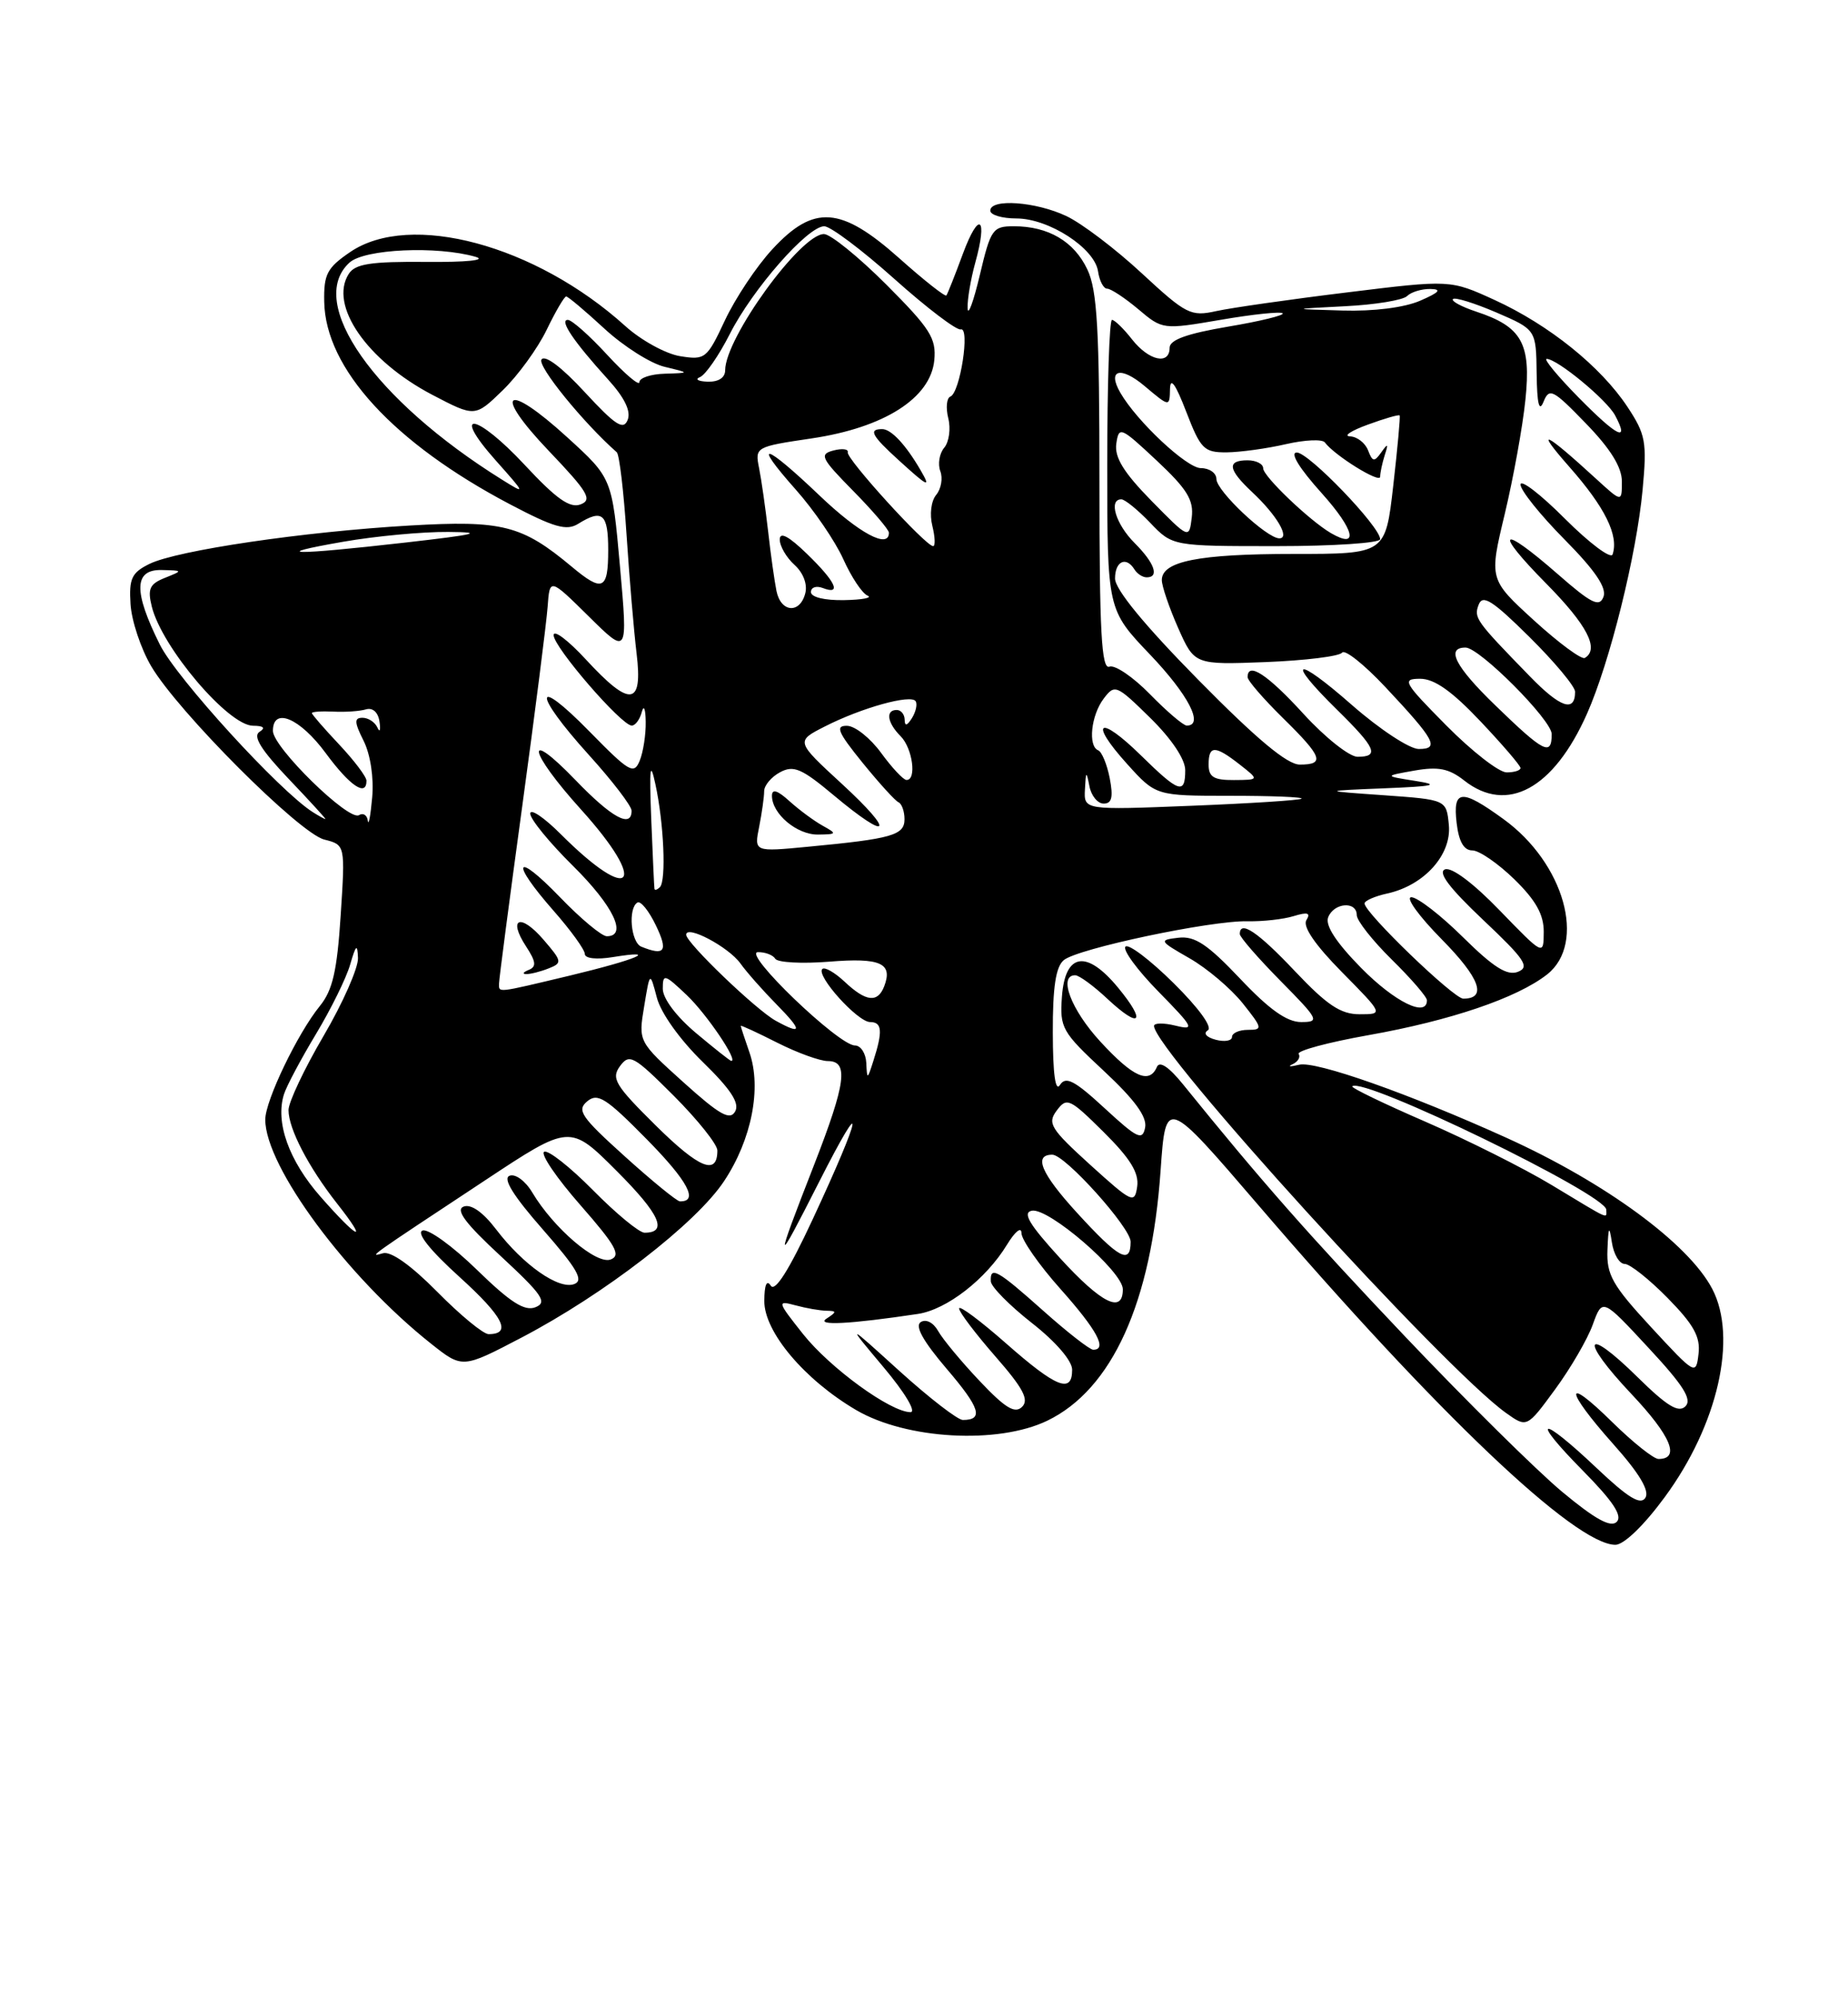 <?xml version="1.0" encoding="UTF-8" standalone="no"?>
<!DOCTYPE svg PUBLIC "-//W3C//DTD SVG 1.1//EN" "http://www.w3.org/Graphics/SVG/1.1/DTD/svg11.dtd" >
<svg xmlns="http://www.w3.org/2000/svg" xmlns:xlink="http://www.w3.org/1999/xlink" version="1.1" viewBox="0 0 237 256">
 <g >
 <path fill="currentColor"
d=" M 213.49 191.90 C 220.31 182.65 222.86 171.45 219.59 165.20 C 216.55 159.40 205.91 151.59 193.19 145.83 C 180.71 140.18 168.72 135.95 166.61 136.47 C 165.45 136.75 165.07 136.72 165.76 136.41 C 166.45 136.09 166.81 135.50 166.55 135.09 C 166.30 134.68 170.32 133.60 175.49 132.68 C 186.04 130.81 194.57 127.91 198.42 124.89 C 203.49 120.89 200.61 110.63 192.82 104.99 C 187.41 101.06 186.30 101.16 186.81 105.50 C 187.09 107.87 187.73 109.00 188.82 109.00 C 189.70 109.00 192.12 110.67 194.21 112.70 C 196.98 115.41 197.99 117.23 197.98 119.45 C 197.96 122.50 197.96 122.50 192.34 116.70 C 188.97 113.21 186.17 111.11 185.32 111.43 C 184.35 111.80 185.88 113.82 190.21 117.91 C 195.56 122.96 196.23 123.95 194.67 124.56 C 193.30 125.10 191.55 124.00 187.64 120.14 C 184.78 117.31 181.79 115.00 181.00 115.00 C 180.21 115.00 181.97 117.43 184.90 120.40 C 189.81 125.37 190.76 128.00 187.66 128.00 C 186.43 128.00 175.00 116.99 175.00 115.80 C 175.00 115.45 176.31 114.87 177.92 114.52 C 182.65 113.48 186.18 109.55 185.81 105.74 C 185.50 102.50 185.50 102.50 177.50 101.93 C 169.50 101.37 169.50 101.37 177.50 101.04 C 184.00 100.78 184.75 100.60 181.50 100.09 C 177.50 99.46 177.50 99.46 181.39 98.77 C 184.46 98.23 185.82 98.50 187.78 100.04 C 193.27 104.36 199.24 101.12 203.52 91.50 C 206.46 84.88 209.88 71.13 210.66 62.76 C 211.23 56.64 211.05 55.68 208.71 52.14 C 205.29 46.98 198.67 41.65 191.68 38.45 C 185.99 35.85 185.99 35.85 172.75 37.48 C 165.46 38.37 157.93 39.45 156.00 39.87 C 152.71 40.60 152.13 40.30 146.42 35.02 C 143.08 31.92 138.74 28.63 136.77 27.70 C 132.85 25.84 127.00 25.42 127.00 27.00 C 127.00 27.55 128.51 28.00 130.35 28.00 C 134.51 28.00 140.39 31.81 140.82 34.78 C 141.00 36.00 141.52 37.00 141.99 37.00 C 142.46 37.00 144.25 38.18 145.98 39.63 C 149.09 42.26 149.13 42.26 156.57 40.99 C 160.68 40.28 164.25 39.91 164.50 40.16 C 164.75 40.41 161.59 41.18 157.48 41.87 C 152.23 42.76 150.00 43.56 150.00 44.57 C 150.00 46.83 147.33 46.24 145.18 43.50 C 144.10 42.12 142.94 41.00 142.61 41.00 C 142.27 41.00 142.00 49.36 142.00 59.57 C 142.00 78.15 142.00 78.15 147.50 83.91 C 152.41 89.06 154.45 93.00 152.20 93.00 C 151.76 93.00 149.64 91.19 147.48 88.98 C 145.32 86.77 142.98 85.18 142.28 85.45 C 141.26 85.84 141.00 80.98 141.00 61.87 C 141.00 42.22 140.72 37.20 139.45 34.54 C 137.75 30.94 134.44 29.00 130.02 29.00 C 127.31 29.00 127.05 29.37 125.66 35.25 C 124.84 38.69 124.14 40.60 124.09 39.50 C 124.05 38.40 124.49 35.79 125.07 33.69 C 126.71 27.79 125.56 26.94 123.49 32.52 C 122.48 35.26 121.52 37.67 121.37 37.87 C 121.22 38.07 118.51 35.94 115.35 33.12 C 107.84 26.43 104.37 26.18 99.04 31.96 C 97.02 34.14 94.30 38.23 92.97 41.06 C 90.66 45.99 90.44 46.17 87.21 45.65 C 85.37 45.35 82.20 43.61 80.18 41.78 C 68.65 31.38 52.59 27.07 44.90 32.31 C 41.94 34.33 41.51 35.15 41.58 38.68 C 41.74 47.26 50.49 56.79 65.41 64.64 C 71.06 67.61 72.66 68.07 74.15 67.14 C 77.26 65.20 78.00 65.84 78.00 70.50 C 78.00 75.63 77.29 75.95 73.33 72.64 C 66.93 67.30 64.44 66.67 52.53 67.36 C 38.91 68.15 22.71 70.54 19.16 72.28 C 16.89 73.40 16.53 74.15 16.74 77.43 C 16.87 79.55 18.06 83.13 19.39 85.39 C 22.82 91.22 38.39 106.81 41.59 107.61 C 44.28 108.29 44.28 108.29 43.69 117.33 C 43.23 124.43 42.66 126.93 41.02 128.94 C 38.16 132.46 34.02 141.07 34.02 143.50 C 34.02 149.52 44.51 163.70 55.29 172.23 C 59.30 175.41 59.30 175.41 66.87 171.45 C 77.49 165.90 89.27 156.81 92.86 151.39 C 96.40 146.06 97.70 139.44 96.11 134.88 C 95.50 133.13 95.00 131.60 95.00 131.49 C 95.00 131.37 97.10 132.34 99.67 133.64 C 102.24 134.94 105.16 136.00 106.17 136.00 C 108.86 136.00 108.49 138.82 104.41 149.29 C 99.27 162.45 99.35 162.72 105.04 151.50 C 111.14 139.49 110.61 142.58 104.22 156.29 C 101.19 162.80 99.39 165.64 98.85 164.79 C 98.33 163.97 98.03 164.68 98.02 166.75 C 98.00 170.71 103.17 176.84 109.80 180.73 C 116.24 184.50 127.99 185.15 134.32 182.09 C 142.63 178.07 147.66 166.97 148.84 150.06 C 149.50 140.63 149.50 140.63 161.46 154.56 C 184.26 181.12 202.02 198.00 207.17 198.00 C 208.26 198.00 210.84 195.51 213.49 191.90 Z  M 200.33 191.20 C 197.07 188.48 188.04 179.56 180.27 171.38 C 167.76 158.20 161.75 151.38 151.70 138.96 C 149.90 136.74 148.71 135.95 148.37 136.75 C 147.40 139.00 145.32 138.07 141.13 133.52 C 137.36 129.44 135.68 125.00 137.89 125.00 C 138.39 125.00 140.25 126.36 142.03 128.03 C 146.24 131.96 147.08 131.06 143.38 126.58 C 139.34 121.69 136.60 122.13 136.19 127.74 C 135.90 131.76 136.19 132.26 141.56 137.26 C 145.52 140.95 147.12 143.14 146.86 144.51 C 146.52 146.24 145.88 145.93 141.67 142.05 C 137.80 138.48 136.68 137.90 135.94 139.06 C 135.35 140.00 135.03 137.67 135.02 132.37 C 135.00 126.53 135.40 123.91 136.43 123.06 C 138.21 121.58 155.28 117.97 160.00 118.08 C 161.93 118.12 164.58 117.83 165.91 117.42 C 167.71 116.87 168.12 117.00 167.54 117.94 C 167.04 118.75 168.65 121.11 172.10 124.60 C 177.43 130.00 177.43 130.00 174.36 130.00 C 171.94 130.00 170.20 128.84 166.09 124.50 C 161.31 119.44 159.00 117.89 159.00 119.72 C 159.00 120.11 161.35 122.81 164.22 125.72 C 169.14 130.70 169.29 131.00 166.86 131.00 C 165.04 131.00 162.76 129.38 159.04 125.44 C 154.86 121.03 153.24 119.95 151.14 120.19 C 148.59 120.49 148.63 120.58 152.56 122.83 C 154.80 124.11 157.85 126.70 159.36 128.58 C 161.93 131.80 161.97 132.00 160.04 132.00 C 158.92 132.00 158.00 132.41 158.00 132.91 C 158.00 133.40 157.06 133.57 155.92 133.27 C 154.71 132.95 154.28 132.44 154.90 132.06 C 155.53 131.67 153.73 129.19 150.51 126.01 C 147.51 123.04 144.73 120.94 144.34 121.33 C 143.94 121.72 145.84 124.32 148.56 127.09 C 153.10 131.72 153.28 132.08 150.75 131.46 C 149.24 131.09 148.00 131.10 148.00 131.50 C 148.00 134.57 185.18 175.43 193.14 181.10 C 195.82 183.01 195.82 183.01 199.43 178.09 C 201.42 175.38 203.60 171.64 204.27 169.77 C 205.50 166.38 205.50 166.38 211.40 172.74 C 215.89 177.56 217.03 179.37 216.15 180.25 C 215.27 181.13 213.79 180.23 210.02 176.52 C 203.15 169.75 202.51 171.57 209.25 178.70 C 214.29 184.04 215.53 187.00 212.70 187.00 C 212.08 187.00 209.42 184.88 206.78 182.29 C 200.53 176.13 200.62 178.05 206.92 185.12 C 210.24 188.84 211.57 191.07 211.02 191.97 C 210.40 192.96 208.82 192.00 204.75 188.15 C 197.49 181.28 196.13 181.54 202.99 188.49 C 206.86 192.41 208.11 194.29 207.34 195.06 C 206.57 195.83 204.56 194.72 200.33 191.20 Z  M 115.39 175.76 C 108.50 169.51 108.50 169.51 113.33 175.26 C 116.04 178.48 117.55 181.00 116.77 181.00 C 114.22 181.00 106.44 175.34 102.98 170.98 C 99.66 166.79 99.63 166.67 102.03 167.31 C 103.39 167.68 105.17 167.99 106.00 168.00 C 107.33 168.03 107.33 168.14 106.00 169.01 C 104.55 169.95 108.99 169.72 117.72 168.41 C 121.43 167.85 126.45 163.95 129.14 159.54 C 130.18 157.84 130.99 157.18 131.00 158.05 C 131.00 158.90 133.25 162.13 136.00 165.21 C 140.70 170.48 142.05 173.00 140.20 173.00 C 139.76 173.00 136.87 170.75 133.79 168.00 C 127.89 162.74 126.95 162.22 127.07 164.25 C 127.12 164.94 129.48 167.33 132.32 169.56 C 135.39 171.96 137.50 174.41 137.50 175.56 C 137.50 178.67 135.47 177.86 129.03 172.19 C 125.71 169.27 123.00 167.25 123.00 167.71 C 123.00 168.16 125.09 170.92 127.63 173.83 C 131.22 177.93 132.00 179.40 131.08 180.32 C 130.15 181.23 128.91 180.47 125.63 177.00 C 123.29 174.53 120.90 171.65 120.32 170.61 C 119.71 169.52 118.77 169.03 118.09 169.45 C 117.29 169.94 118.36 171.87 121.42 175.46 C 125.70 180.46 126.18 182.00 123.48 182.00 C 122.82 182.00 119.19 179.19 115.39 175.76 Z  M 211.75 170.11 C 206.77 164.72 206.02 163.39 206.15 160.19 C 206.27 157.17 206.38 157.00 206.72 159.25 C 206.95 160.76 207.68 162.00 208.36 162.00 C 209.03 162.00 211.51 163.97 213.87 166.37 C 217.22 169.78 218.09 171.35 217.83 173.53 C 217.51 176.29 217.41 176.23 211.75 170.11 Z  M 56.08 165.58 C 52.73 162.19 50.13 160.34 49.12 160.63 C 47.21 161.18 47.07 161.28 62.19 151.30 C 73.09 144.09 73.09 144.09 79.08 150.08 C 84.63 155.63 85.70 158.00 82.66 158.00 C 81.98 158.00 79.01 155.55 76.05 152.55 C 73.08 149.55 70.27 147.34 69.78 147.63 C 69.30 147.93 71.40 151.01 74.45 154.48 C 78.98 159.65 79.68 160.91 78.32 161.43 C 76.50 162.13 71.00 157.43 68.26 152.84 C 67.38 151.36 66.09 150.41 65.35 150.70 C 64.44 151.04 65.82 153.26 69.62 157.59 C 74.03 162.62 74.89 164.11 73.65 164.58 C 71.67 165.34 67.12 162.15 63.63 157.58 C 61.94 155.36 60.41 154.29 59.46 154.65 C 58.38 155.07 59.68 156.81 64.24 161.02 C 69.57 165.96 70.23 166.93 68.67 167.55 C 67.28 168.10 65.46 166.94 61.17 162.76 C 58.05 159.72 54.91 157.45 54.19 157.72 C 53.37 158.02 55.15 160.25 58.95 163.69 C 64.56 168.77 65.69 171.00 62.66 171.00 C 61.98 171.00 59.02 168.56 56.08 165.58 Z  M 135.94 161.25 C 131.99 156.93 131.09 155.42 132.33 155.18 C 134.47 154.76 144.00 162.98 144.00 165.25 C 144.00 168.43 141.27 167.08 135.94 161.25 Z  M 138.09 155.41 C 133.52 150.41 132.50 148.00 134.96 148.00 C 136.59 148.00 145.00 157.35 145.00 159.16 C 145.00 162.14 143.50 161.33 138.09 155.41 Z  M 41.11 153.39 C 37.04 148.76 35.28 143.84 36.42 140.25 C 36.75 139.20 38.60 135.73 40.52 132.54 C 42.44 129.35 44.42 125.34 44.91 123.62 C 45.65 121.07 45.84 120.92 45.91 122.79 C 45.96 124.05 43.98 128.54 41.50 132.77 C 39.02 137.00 37.00 141.28 37.00 142.28 C 37.00 144.67 39.56 149.59 43.22 154.25 C 47.34 159.48 45.99 158.94 41.11 153.39 Z  M 199.00 151.89 C 195.43 149.74 188.14 146.09 182.80 143.77 C 177.47 141.46 173.25 139.42 173.42 139.24 C 174.74 137.93 206.00 153.10 206.00 155.05 C 206.00 156.22 206.71 156.54 199.00 151.89 Z  M 80.12 148.21 C 74.53 143.17 73.93 142.30 75.31 141.16 C 76.65 140.04 77.73 140.73 82.94 146.02 C 88.22 151.38 89.64 154.04 87.19 153.98 C 86.81 153.97 83.63 151.38 80.12 148.21 Z  M 139.83 149.31 C 134.72 144.67 134.29 143.98 135.53 142.33 C 136.81 140.61 137.19 140.79 141.54 145.10 C 144.95 148.48 146.09 150.33 145.84 152.08 C 145.52 154.32 145.21 154.18 139.83 149.31 Z  M 84.11 144.27 C 78.89 139.11 78.36 138.23 79.51 136.65 C 80.72 135.01 81.26 135.31 86.41 140.45 C 89.48 143.53 92.00 146.68 92.00 147.46 C 92.00 150.71 89.69 149.78 84.11 144.27 Z  M 87.65 138.72 C 81.86 133.50 81.86 133.50 82.61 129.00 C 83.35 124.50 83.35 124.50 84.24 127.87 C 84.75 129.84 87.20 133.27 90.12 136.11 C 93.72 139.62 94.88 141.39 94.28 142.46 C 93.62 143.65 92.29 142.90 87.65 138.72 Z  M 111.10 136.25 C 111.04 135.01 110.39 134.00 109.64 134.00 C 107.55 134.00 95.16 122.10 97.19 122.04 C 98.12 122.02 99.13 122.40 99.43 122.89 C 99.73 123.37 102.85 123.54 106.35 123.26 C 112.92 122.73 114.53 123.45 113.40 126.41 C 112.56 128.58 111.06 128.41 108.32 125.83 C 107.05 124.64 105.76 123.90 105.46 124.20 C 104.62 125.04 109.99 131.00 111.59 131.00 C 113.13 131.00 113.23 132.17 112.00 136.00 C 111.23 138.40 111.20 138.41 111.10 136.25 Z  M 89.25 132.40 C 86.73 130.28 85.00 127.98 85.00 126.73 C 85.00 124.77 85.21 124.83 88.09 127.56 C 90.65 130.00 94.74 136.05 93.78 135.98 C 93.62 135.97 91.59 134.36 89.25 132.40 Z  M 99.50 130.84 C 96.99 129.47 88.00 120.84 88.00 119.81 C 88.00 118.49 93.43 121.37 94.95 123.48 C 95.74 124.59 97.84 126.96 99.60 128.75 C 102.93 132.13 102.90 132.71 99.50 130.84 Z  M 174.58 124.08 C 171.38 120.83 169.93 118.62 170.33 117.58 C 171.06 115.69 174.00 115.46 174.00 117.29 C 174.00 118.00 176.03 120.57 178.50 123.00 C 180.97 125.43 183.00 127.77 183.00 128.21 C 183.00 130.46 178.87 128.43 174.58 124.08 Z  M 64.00 126.05 C 64.00 125.53 65.34 115.29 66.98 103.30 C 68.62 91.31 70.08 79.82 70.23 77.78 C 70.50 74.07 70.50 74.07 75.51 79.01 C 80.52 83.96 80.52 83.96 79.51 72.62 C 78.50 61.29 78.50 61.29 72.76 56.06 C 64.82 48.81 63.06 50.12 70.40 57.81 C 75.42 63.07 76.00 64.06 74.46 64.65 C 73.09 65.18 71.35 63.95 67.30 59.60 C 61.09 52.93 57.69 52.40 63.58 59.02 C 67.45 63.37 67.46 63.40 64.35 61.46 C 47.96 51.24 39.20 38.75 44.83 33.65 C 46.76 31.91 56.04 31.49 61.00 32.92 C 62.46 33.35 59.80 33.62 54.63 33.57 C 47.54 33.51 45.55 33.82 44.73 35.10 C 42.15 39.11 47.05 46.21 55.43 50.60 C 60.92 53.47 60.92 53.47 64.47 50.03 C 66.42 48.14 68.96 44.65 70.10 42.29 C 71.24 39.93 72.37 38.00 72.61 38.00 C 72.85 38.00 75.06 39.86 77.52 42.13 C 79.98 44.40 83.46 46.60 85.25 47.02 C 88.50 47.80 88.50 47.80 85.25 47.90 C 83.46 47.95 82.00 48.44 82.00 48.98 C 82.00 49.52 80.14 47.94 77.87 45.48 C 75.60 43.01 73.33 41.00 72.82 41.00 C 71.69 41.00 73.59 43.80 77.94 48.59 C 80.09 50.95 80.94 52.69 80.50 53.81 C 79.96 55.19 78.94 54.53 74.98 50.25 C 72.03 47.05 69.86 45.42 69.44 46.09 C 68.92 46.94 74.78 54.16 79.10 57.97 C 79.43 58.26 79.99 63.00 80.35 68.50 C 80.71 74.00 81.29 80.86 81.64 83.75 C 82.46 90.51 80.83 90.71 75.13 84.52 C 72.86 82.06 71.00 80.66 71.00 81.41 C 71.00 82.94 79.70 93.00 81.02 93.00 C 81.48 93.00 82.06 92.21 82.31 91.25 C 82.56 90.29 82.79 90.85 82.81 92.50 C 82.84 94.15 82.49 96.40 82.04 97.50 C 81.30 99.32 80.71 98.97 75.61 93.77 C 68.38 86.39 68.29 88.77 75.50 96.74 C 78.53 100.08 81.00 103.31 81.00 103.91 C 81.00 106.20 78.46 104.82 73.82 100.00 C 67.15 93.09 67.74 96.26 74.50 103.74 C 83.25 113.41 81.09 116.09 71.92 106.92 C 69.77 104.77 68.00 103.58 68.00 104.28 C 68.00 104.99 70.47 108.01 73.50 111.00 C 78.65 116.09 80.53 120.00 77.82 120.00 C 77.17 120.00 74.47 117.75 71.82 115.00 C 66.01 108.98 65.37 110.34 71.00 116.74 C 73.20 119.24 75.00 121.73 75.00 122.27 C 75.00 122.85 76.50 123.02 78.62 122.67 C 84.75 121.68 81.68 122.98 73.06 125.05 C 63.53 127.32 64.00 127.27 64.00 126.05 Z  M 70.37 124.12 C 72.13 123.43 72.09 123.21 69.70 120.44 C 66.75 117.01 65.08 117.66 67.47 121.31 C 68.75 123.27 68.82 123.91 67.80 124.32 C 67.08 124.61 66.95 124.85 67.50 124.85 C 68.05 124.86 69.34 124.53 70.37 124.12 Z  M 82.25 121.34 C 80.90 120.79 80.52 116.40 81.75 115.68 C 82.16 115.43 83.23 116.76 84.12 118.62 C 85.71 121.92 85.27 122.56 82.25 121.34 Z  M 83.93 113.92 C 83.89 113.69 83.71 109.67 83.52 105.00 C 83.26 98.38 83.38 97.38 84.05 100.50 C 85.14 105.49 85.46 112.87 84.63 113.71 C 84.28 114.05 83.97 114.15 83.93 113.92 Z  M 97.36 105.97 C 97.71 104.20 98.00 102.15 98.00 101.41 C 98.00 100.67 98.92 99.58 100.04 98.98 C 101.78 98.05 102.81 98.49 106.93 101.94 C 114.11 107.95 114.92 106.87 108.01 100.51 C 102.04 95.02 102.04 95.02 105.77 93.12 C 110.50 90.71 116.85 88.95 117.43 89.88 C 117.67 90.27 117.45 91.25 116.95 92.05 C 116.32 93.04 116.03 93.11 116.02 92.25 C 116.01 91.56 115.55 91.00 115.00 91.00 C 113.54 91.00 113.78 92.64 115.50 94.36 C 117.04 95.90 117.59 100.02 116.25 99.97 C 115.84 99.96 114.38 98.39 113.00 96.50 C 111.62 94.61 109.66 93.04 108.63 93.03 C 107.09 93.00 107.44 93.84 110.61 97.75 C 112.73 100.36 114.81 102.65 115.23 102.83 C 115.65 103.02 116.00 103.99 116.00 105.00 C 116.00 107.05 114.41 107.51 103.61 108.53 C 96.71 109.19 96.71 109.19 97.36 105.97 Z  M 105.50 105.83 C 104.40 105.22 102.49 103.81 101.25 102.69 C 99.71 101.29 99.00 101.07 99.00 102.00 C 99.00 104.31 102.20 107.00 104.90 106.97 C 107.34 106.94 107.38 106.87 105.50 105.83 Z  M 47.17 105.19 C 47.08 104.47 46.57 104.15 46.04 104.48 C 44.72 105.29 35.00 95.78 35.00 93.68 C 35.00 90.57 38.46 92.03 41.78 96.54 C 44.87 100.73 47.00 102.18 47.00 100.07 C 47.00 99.56 45.42 97.47 43.50 95.43 C 41.58 93.39 40.00 91.58 40.00 91.40 C 40.00 91.22 41.24 91.14 42.75 91.21 C 44.26 91.29 46.15 91.16 46.94 90.92 C 47.80 90.67 48.50 91.30 48.67 92.50 C 48.83 93.60 48.71 93.94 48.40 93.25 C 48.09 92.56 47.23 92.00 46.49 92.00 C 45.41 92.00 45.43 92.56 46.64 94.97 C 47.51 96.72 47.96 99.70 47.73 102.22 C 47.52 104.57 47.27 105.91 47.17 105.19 Z  M 40.11 104.09 C 35.86 101.40 22.65 86.94 20.50 82.62 C 17.09 75.78 17.16 72.98 20.75 73.06 C 23.48 73.13 23.48 73.13 21.14 74.07 C 19.19 74.85 18.90 75.48 19.47 77.76 C 20.78 83.00 29.27 92.99 32.44 93.02 C 33.82 93.03 34.09 93.29 33.27 93.81 C 32.40 94.37 33.50 96.13 36.99 99.80 C 39.72 102.66 41.85 104.99 41.73 104.98 C 41.60 104.98 40.87 104.57 40.11 104.09 Z  M 139.14 101.17 C 139.26 98.81 139.32 98.76 139.71 100.75 C 139.94 101.99 140.77 103.00 141.54 103.00 C 142.59 103.00 142.79 102.18 142.32 99.75 C 141.97 97.96 141.30 96.35 140.84 96.17 C 139.51 95.64 139.92 91.69 141.54 89.55 C 142.96 87.67 143.17 87.75 147.51 92.01 C 150.24 94.69 152.00 97.31 152.00 98.71 C 152.00 101.88 151.21 101.62 146.31 96.81 C 140.95 91.55 139.57 92.41 144.54 97.91 C 148.23 102.00 148.23 102.00 157.78 102.00 C 163.04 102.00 167.15 102.16 166.92 102.37 C 166.69 102.57 160.31 102.98 152.75 103.28 C 139.00 103.83 139.00 103.83 139.14 101.17 Z  M 155.00 98.00 C 155.00 95.51 155.82 95.51 159.00 98.00 C 161.50 99.96 161.50 99.96 158.25 99.98 C 155.66 100.00 155.00 99.59 155.00 98.00 Z  M 185.50 93.00 C 179.98 87.43 179.75 87.00 182.14 87.00 C 183.96 87.00 186.22 88.60 189.85 92.44 C 192.68 95.43 195.00 98.13 195.00 98.44 C 195.00 98.75 194.20 99.00 193.22 99.00 C 192.24 99.00 188.77 96.30 185.50 93.00 Z  M 153.69 87.15 C 146.78 80.14 143.00 75.54 143.00 74.15 C 143.00 71.92 144.43 71.26 145.50 73.00 C 145.84 73.55 146.54 74.00 147.06 74.00 C 148.72 74.00 148.07 72.16 145.50 69.59 C 143.09 67.18 142.13 64.00 143.81 64.00 C 144.26 64.00 145.92 65.35 147.50 67.00 C 150.37 70.00 150.37 70.00 163.69 70.00 C 171.01 70.00 177.00 69.60 177.00 69.11 C 177.00 67.51 167.85 58.00 166.31 58.00 C 165.39 58.00 166.61 60.00 169.51 63.22 C 173.74 67.93 174.32 70.45 170.67 68.32 C 167.94 66.72 162.00 61.05 162.00 60.03 C 162.00 59.46 161.10 59.00 160.00 59.00 C 157.31 59.00 157.48 60.17 160.59 63.08 C 163.74 66.02 165.49 69.00 164.07 69.00 C 162.45 69.00 156.00 62.92 156.00 61.40 C 156.00 60.63 155.10 60.00 154.00 60.00 C 152.20 60.00 145.80 54.01 143.68 50.34 C 141.96 47.37 143.71 46.88 146.79 49.48 C 150.00 52.18 150.00 52.18 150.05 49.84 C 150.09 48.28 150.77 49.24 152.12 52.75 C 153.98 57.57 154.40 58.00 157.32 57.98 C 159.07 57.96 162.49 57.49 164.91 56.93 C 167.34 56.37 169.59 56.27 169.91 56.71 C 171.15 58.38 177.00 62.01 177.00 61.11 C 177.00 60.59 177.27 59.34 177.59 58.33 C 178.08 56.84 177.99 56.78 177.15 57.97 C 176.25 59.24 176.02 59.21 175.45 57.72 C 175.08 56.77 174.05 55.97 173.14 55.93 C 172.24 55.89 173.26 55.21 175.41 54.43 C 177.56 53.64 179.40 53.11 179.50 53.25 C 179.60 53.39 179.23 57.44 178.68 62.25 C 177.68 71.00 177.68 71.00 165.90 71.00 C 153.73 71.00 149.00 71.94 149.00 74.35 C 149.00 75.12 149.94 77.88 151.09 80.48 C 153.19 85.21 153.19 85.21 162.34 84.86 C 167.38 84.66 171.78 84.12 172.12 83.65 C 172.46 83.19 174.93 85.15 177.62 88.01 C 184.05 94.86 184.67 96.00 181.95 96.00 C 180.77 96.00 176.93 93.47 173.40 90.38 C 166.08 83.95 164.76 84.38 171.50 91.00 C 176.45 95.86 176.95 97.00 174.10 97.00 C 173.06 97.00 169.94 94.53 167.17 91.50 C 162.57 86.46 160.00 84.77 160.00 86.79 C 160.00 87.23 162.03 89.57 164.50 92.00 C 169.60 97.01 169.97 98.00 166.69 98.00 C 165.08 98.00 161.16 94.73 153.69 87.15 Z  M 191.75 90.39 C 186.64 85.45 185.38 83.00 187.95 83.00 C 189.74 83.00 199.00 92.29 199.00 94.09 C 199.00 96.96 198.02 96.47 191.75 90.39 Z  M 196.22 86.71 C 189.22 79.52 188.99 79.20 189.64 77.49 C 190.15 76.16 191.43 76.98 196.14 81.64 C 199.36 84.83 202.00 87.99 202.00 88.66 C 202.00 91.35 200.12 90.72 196.22 86.71 Z  M 196.73 79.52 C 190.97 74.26 190.97 74.26 192.98 65.88 C 194.08 61.27 195.28 54.68 195.63 51.23 C 196.38 44.02 195.18 41.87 189.31 39.94 C 187.42 39.31 186.08 38.59 186.34 38.33 C 186.59 38.07 189.10 38.85 191.90 40.05 C 197.00 42.25 197.00 42.25 197.07 47.87 C 197.12 51.78 197.39 52.89 197.95 51.50 C 198.69 49.67 199.15 49.90 203.38 54.27 C 206.54 57.52 208.00 59.88 208.00 61.71 C 208.00 64.39 208.00 64.39 204.75 61.42 C 198.04 55.27 196.71 54.67 201.29 59.87 C 205.85 65.04 207.62 68.64 206.81 71.06 C 206.60 71.69 203.86 69.64 200.71 66.50 C 197.57 63.35 195.00 61.38 195.00 62.11 C 195.00 62.84 197.54 66.01 200.64 69.14 C 204.58 73.12 206.08 75.34 205.64 76.50 C 205.11 77.87 204.10 77.37 199.77 73.58 C 192.39 67.13 191.46 67.88 198.28 74.78 C 203.54 80.10 205.15 83.19 203.25 84.33 C 202.84 84.58 199.91 82.42 196.73 79.52 Z  M 99.58 75.75 C 99.33 74.51 98.84 71.07 98.51 68.11 C 98.17 65.15 97.65 61.49 97.35 60.00 C 96.81 57.30 96.88 57.26 104.10 56.19 C 113.40 54.81 119.34 51.03 119.82 46.18 C 120.09 43.36 119.31 42.13 113.66 36.47 C 110.10 32.91 106.50 30.00 105.67 30.00 C 102.67 30.00 93.00 43.33 93.00 47.46 C 93.00 48.41 92.14 48.97 90.75 48.92 C 89.51 48.88 89.08 48.61 89.78 48.33 C 90.48 48.04 92.20 45.56 93.59 42.82 C 96.51 37.06 103.58 29.00 105.71 29.00 C 106.50 29.00 110.55 32.04 114.70 35.75 C 118.85 39.46 122.68 42.37 123.21 42.22 C 124.44 41.86 123.13 50.36 121.88 50.83 C 121.40 51.02 121.28 52.26 121.61 53.60 C 121.95 54.93 121.72 56.64 121.09 57.39 C 120.47 58.13 120.25 59.48 120.59 60.39 C 120.94 61.29 120.70 62.65 120.07 63.42 C 119.41 64.21 119.20 65.93 119.57 67.40 C 119.92 68.83 119.97 70.00 119.67 70.00 C 118.71 70.00 108.49 58.77 108.72 57.97 C 108.83 57.55 108.01 57.45 106.89 57.74 C 105.04 58.22 105.29 58.73 109.42 62.92 C 111.94 65.48 114.00 67.89 114.00 68.28 C 114.00 70.41 110.18 68.36 105.09 63.50 C 98.00 56.74 96.35 56.33 102.05 62.75 C 104.38 65.36 107.12 69.38 108.15 71.67 C 109.18 73.96 110.58 76.07 111.26 76.34 C 111.94 76.62 110.59 76.88 108.25 76.92 C 105.76 76.97 104.00 76.54 104.00 75.89 C 104.00 75.28 104.67 75.05 105.50 75.36 C 107.99 76.32 107.20 74.58 103.50 71.00 C 101.15 68.72 100.00 68.11 100.00 69.15 C 100.00 70.00 100.85 71.46 101.89 72.40 C 103.02 73.42 103.58 74.90 103.27 76.06 C 102.58 78.71 100.14 78.51 99.58 75.75 Z  M 118.05 60.25 C 116.17 57.01 114.29 55.00 113.14 55.00 C 111.34 55.00 111.77 55.82 115.25 58.98 C 119.05 62.44 119.43 62.61 118.05 60.25 Z  M 44.00 69.44 C 48.12 68.72 54.20 68.15 57.50 68.18 C 62.26 68.22 61.12 68.50 52.00 69.54 C 37.56 71.18 34.26 71.14 44.00 69.44 Z  M 147.66 64.18 C 144.11 60.56 142.92 58.63 143.16 56.88 C 143.49 54.60 143.70 54.69 148.34 59.03 C 152.24 62.68 153.11 64.09 152.84 66.33 C 152.50 69.10 152.50 69.10 147.66 64.18 Z  M 202.48 50.98 C 199.78 48.24 197.93 46.00 198.35 46.00 C 199.71 46.00 206.05 51.23 207.13 53.24 C 209.02 56.78 207.43 56.00 202.48 50.98 Z  M 172.50 39.25 C 176.35 39.06 179.93 38.47 180.45 37.95 C 180.97 37.43 182.32 37.02 183.45 37.04 C 184.95 37.07 184.60 37.47 182.14 38.54 C 180.09 39.43 176.17 39.92 172.14 39.80 C 165.50 39.61 165.50 39.61 172.50 39.25 Z "/>
</g>
</svg>